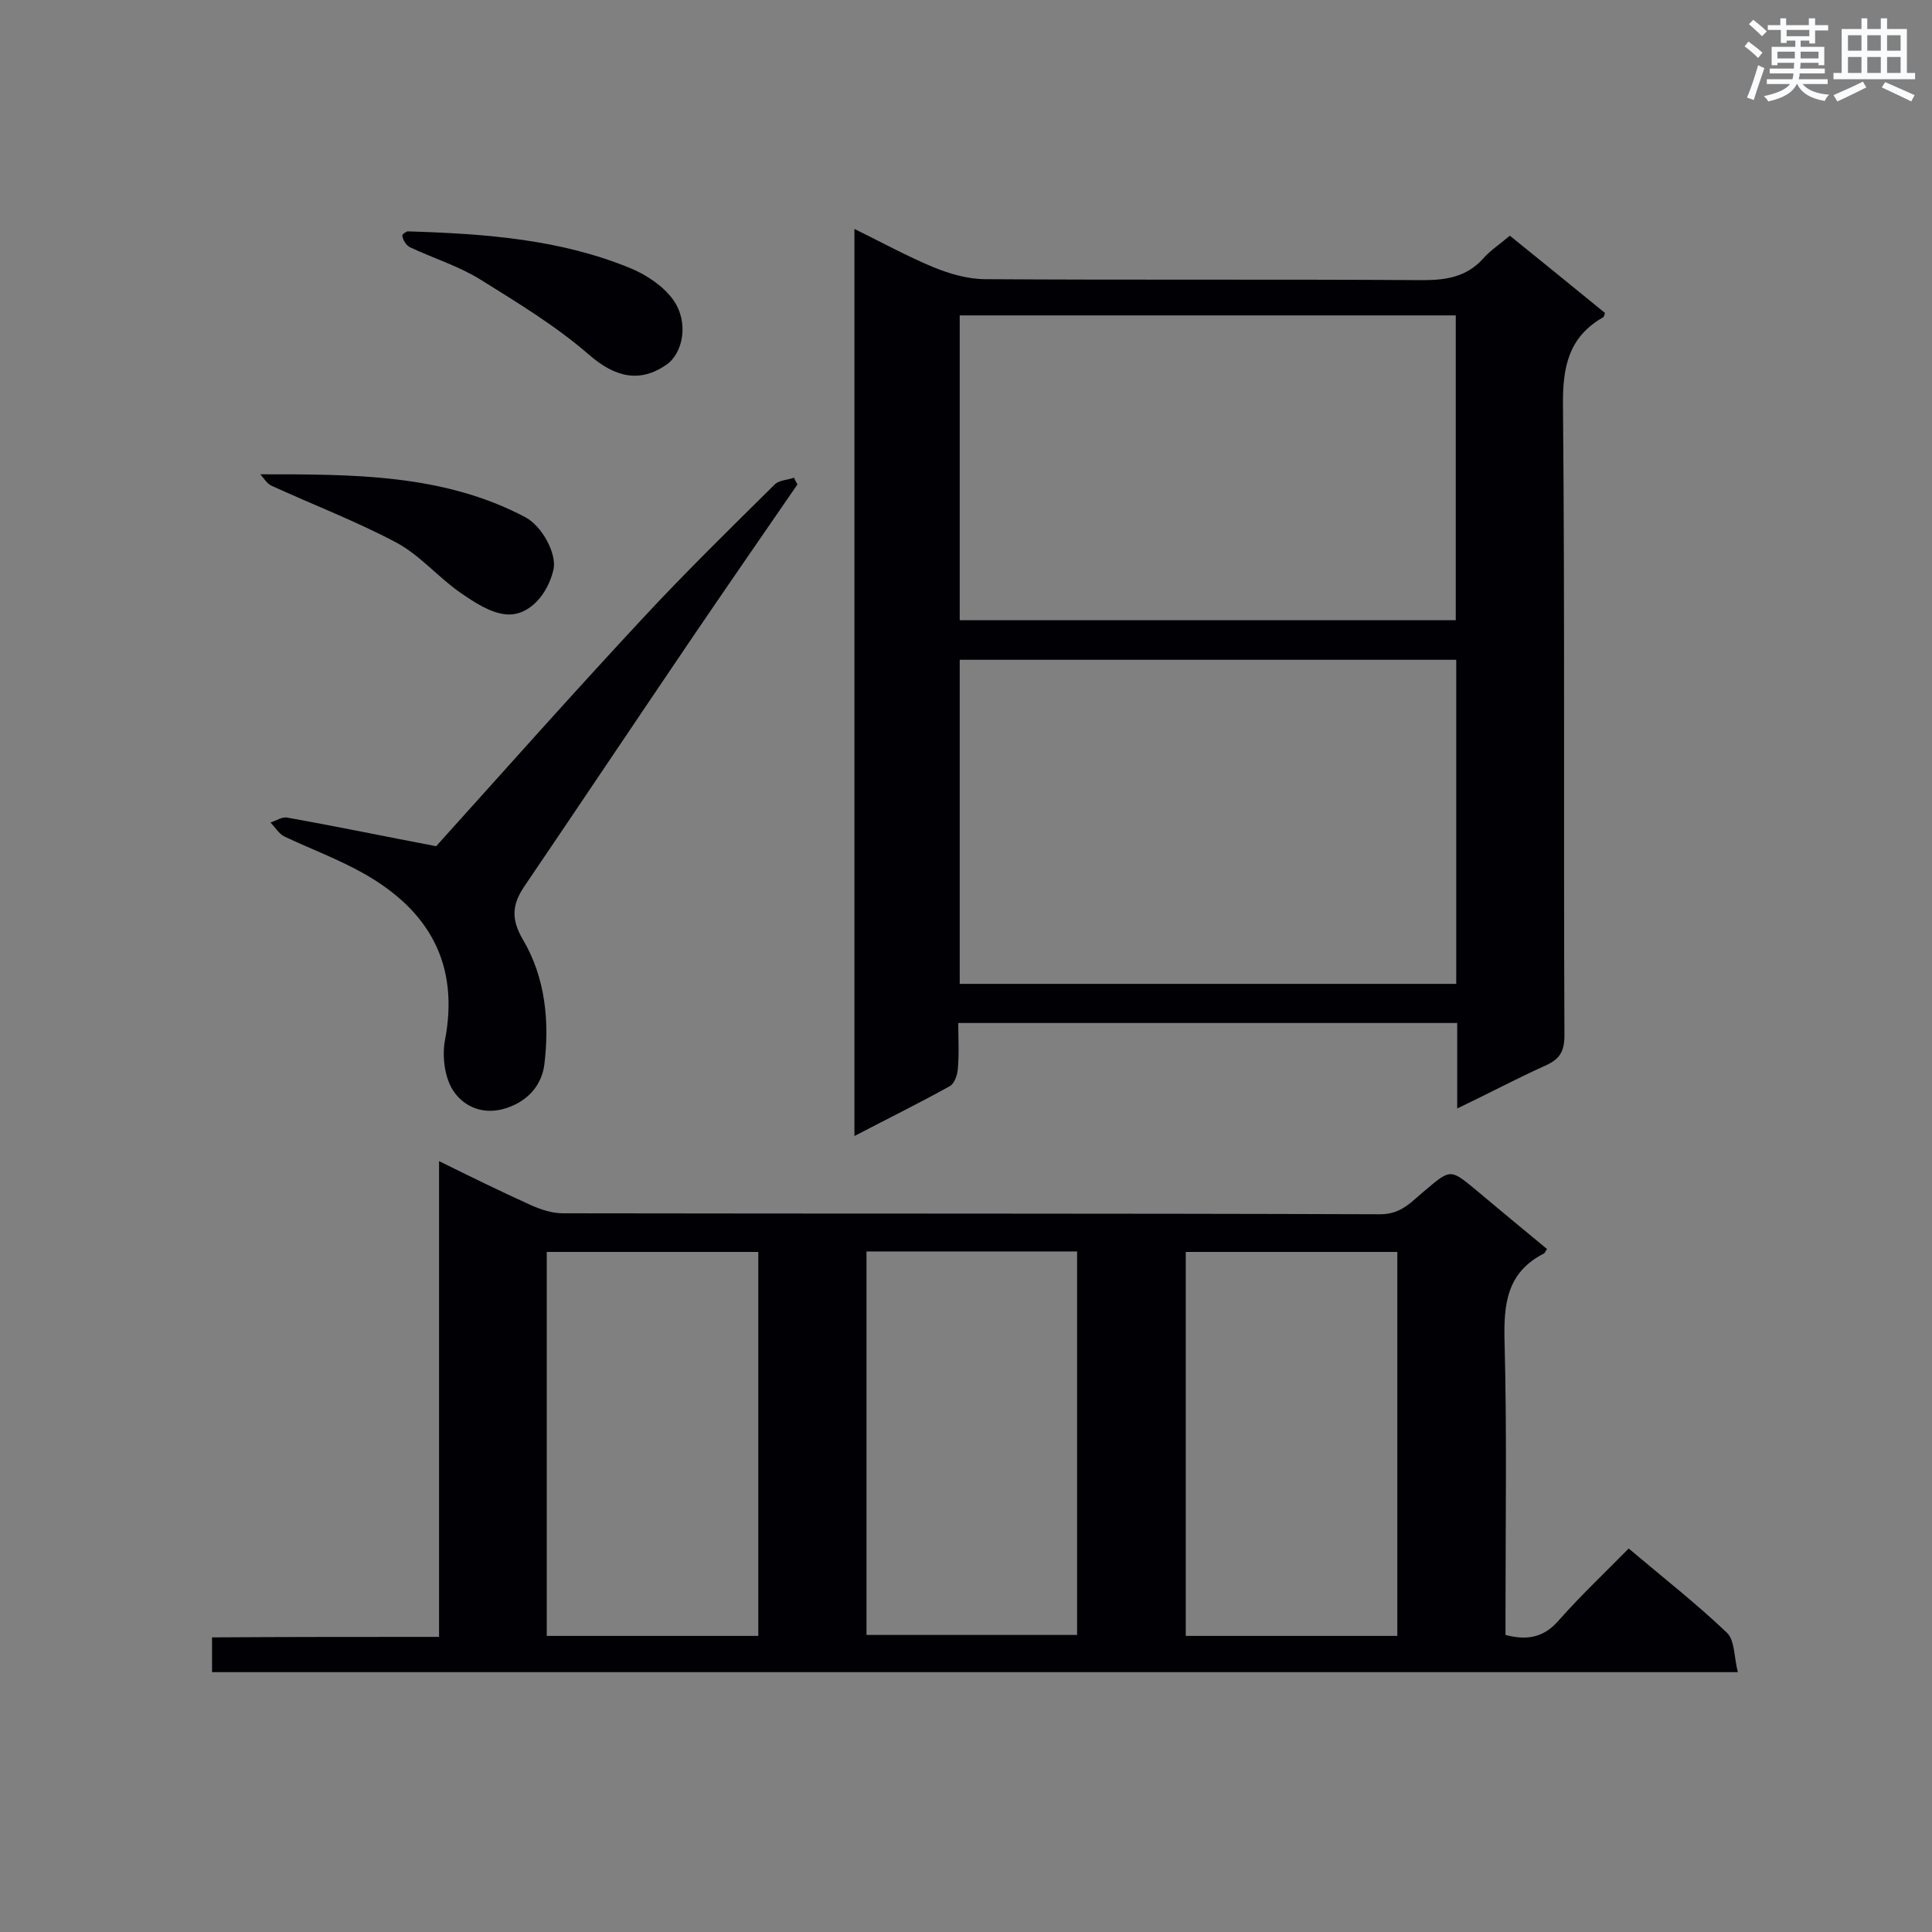 <svg enable-background="new 0 0 400 400" viewBox="0 0 400 400" xmlns="http://www.w3.org/2000/svg"><rect x="0" y="0" width="400" height="400" fill="#808080" stroke="none"/><g fill="#010105"><path d="m90.9 338.9c0-32.9 0-65.4 0-98.5 6.7 3.3 12.8 6.3 19 9.1 2 .9 4.4 1.7 6.6 1.7 56.4.1 112.9 0 169.3.2 4.4 0 6.5-2.7 9.2-4.9 5.3-4.5 5.3-4.5 10.5-.2 4.9 4.1 9.8 8.2 14.8 12.3-.3.4-.4.7-.6.9-7.7 3.9-8.4 10.4-8.2 18.2.5 18.7.2 37.3.2 56v4.8c4.6 1.2 8 .5 11.1-3.1 4.5-5.1 9.5-9.8 14.4-14.8 7.1 6 14 11.4 20.3 17.4 1.7 1.6 1.5 5.1 2.3 8.2-105.9 0-210.7 0-315.9 0 0-2.3 0-4.5 0-7.2 15.5-.1 31-.1 47-.1zm66.1-.2c0-26.8 0-53.1 0-79.5-14.8 0-29.2 0-43.8 0v79.5zm132.3 0c0-26.8 0-53.1 0-79.5-14.8 0-29.2 0-43.8 0v79.5zm-109.9-79.6v79.4h43.6c0-26.7 0-53 0-79.4-14.6 0-29 0-43.6 0z"/><path d="m301.7 229.5c0-6.3 0-11.9 0-17.7-34.5 0-68.6 0-103.3 0 0 3.3.2 6.4-.1 9.6-.1 1.2-.7 3-1.7 3.5-6.3 3.5-12.8 6.7-19.7 10.3 0-62.7 0-124.9 0-187.8 5.5 2.7 10.8 5.6 16.3 7.9 3.4 1.4 7.2 2.5 10.8 2.5 30.2.2 60.4 0 90.6.2 4.9 0 9.1-.7 12.5-4.5 1.5-1.7 3.5-3 5.5-4.7 6.7 5.4 13.2 10.7 19.7 16-.2.5-.2.8-.4.9-7.2 4.1-8.4 10.4-8.3 18.3.4 43.5.1 86.9.3 130.4 0 3.3-1 4.9-3.9 6.2-6 2.7-11.8 5.8-18.3 8.9zm-.2-92.9c-34.4 0-68.5 0-102.8 0v67.1h102.8c0-22.4 0-44.6 0-67.1zm-102.8-8.2h102.7c0-21.3 0-42.1 0-63.1-34.4 0-68.4 0-102.7 0z"/><path d="m90.3 175.2c13.7-15.2 27.9-31.2 42.5-46.9 8.9-9.6 18.3-18.8 27.6-28 .9-.9 2.6-.9 4-1.4.2.5.4.9.7 1.4-7.3 10.6-14.7 21.3-21.9 31.9-11.6 17.1-23.1 34.3-34.7 51.4-2.4 3.6-2.8 6.6-.2 11 4.6 7.8 5.5 16.9 4.4 25.8-.5 3.9-3 7.4-7.8 9s-8.7-.3-10.8-3.2c-2-2.7-2.6-7.3-2-10.7 3.1-15.9-3.3-27-16.7-34.6-5.3-3-11-5.1-16.5-7.7-1.2-.6-1.9-1.9-2.9-2.9 1.2-.4 2.5-1.3 3.6-1 10.1 1.8 20.2 3.9 30.7 5.9z"/><path d="m53.9 98.2c19.2 0 37.9-.1 54.9 8.9 3.5 1.9 6.5 7.6 5.8 10.8-1.2 5.2-5.1 9.7-9.8 9.3-3.3-.3-6.6-2.5-9.5-4.5-4.6-3.2-8.4-7.8-13.3-10.4-8.3-4.4-17.2-7.8-25.7-11.7-1-.4-1.6-1.5-2.4-2.4z"/><path d="m84.4 47.9c16.5.5 31.8 1.7 46.3 7.7 3.3 1.4 6.7 3.7 8.7 6.5 3.3 4.7 2 11-1.4 13.4-5.5 3.8-10.6 2.7-16.1-2.1-6.8-5.9-14.7-10.7-22.4-15.5-4.5-2.8-9.7-4.4-14.6-6.7-.8-.4-1.5-1.5-1.6-2.4-.1-.4 1.2-1 1.1-.9z"/></g><path d="m361.2 9.6.8-1c.9.7 1.9 1.4 2.9 2.3l-.9 1.1c-1-1-2-1.8-2.8-2.4zm.5 10.6c.9-2.1 1.6-4.3 2.3-6.7.4.2.8.4 1.3.6-.7 2.1-1.5 4.3-2.2 6.6zm.4-15.2.9-.9c1 .8 2 1.6 2.8 2.4l-1 1c-.9-.9-1.8-1.7-2.7-2.5zm12.5-1.2h1.2v1.4h2.7v1.1h-2.7v2.7h-1.2v-.6h-1.8v1.3h4.9v3.8h-1.2v-.5h-3.7c0 .4-.1.9-.1 1.2h5.1v1h-5.2c0 .5-.1.9-.2 1.2h6v1h-5.2c1.1 1.3 2.9 2 5.5 2.2-.4.4-.7.8-.9 1.3-2.9-.5-4.8-1.6-5.7-3.5h-.1c-.8 1.7-2.7 2.9-5.9 3.6-.2-.4-.6-.8-.9-1.1 2.8-.6 4.6-1.4 5.4-2.5h-4.8v-1h5.3c.1-.3.2-.7.2-1.2h-4.9v-1h5c0-.4 0-.8.1-1.2h-3.5v.5h-1.2v-3.8h4.9v-1.3h-1.8v.5h-1.2v-2.7h-2.7v-1h2.6v-1.4h1.2v1.4h4.7v-1.4zm-6.6 8.3h3.6c0-.4 0-.9 0-1.4h-3.6zm1.9-4.6h4.7v-1.3h-4.7zm6.6 3.2h-3.7v1.4h3.7z" fill="#fafbfc"/><path d="m385.3 3.8h1.3v2.2h2.8v-2.2h1.3v2.2h4.1v9.1h1.7v1.3h-16.9v-1.3h1.7v-9.1h4.1v-2.2zm.4 13.1.7 1.2c-1.8.9-3.8 1.9-6 2.9-.2-.4-.5-.8-.8-1.3 2.3-1 4.3-1.9 6.1-2.8zm-3.1-6.4h2.8v-3.2h-2.8zm0 4.6h2.8v-3.3h-2.8zm4-4.6h2.8v-3.2h-2.8zm0 4.6h2.8v-3.3h-2.8zm3.7 1.9c2.1.9 4.1 1.8 6.1 2.7l-.7 1.3c-2.2-1.1-4.2-2-6.1-2.9zm3.2-9.7h-2.8v3.2h2.8zm-2.8 7.8h2.8v-3.3h-2.8z" fill="#fafbfc"/></svg>